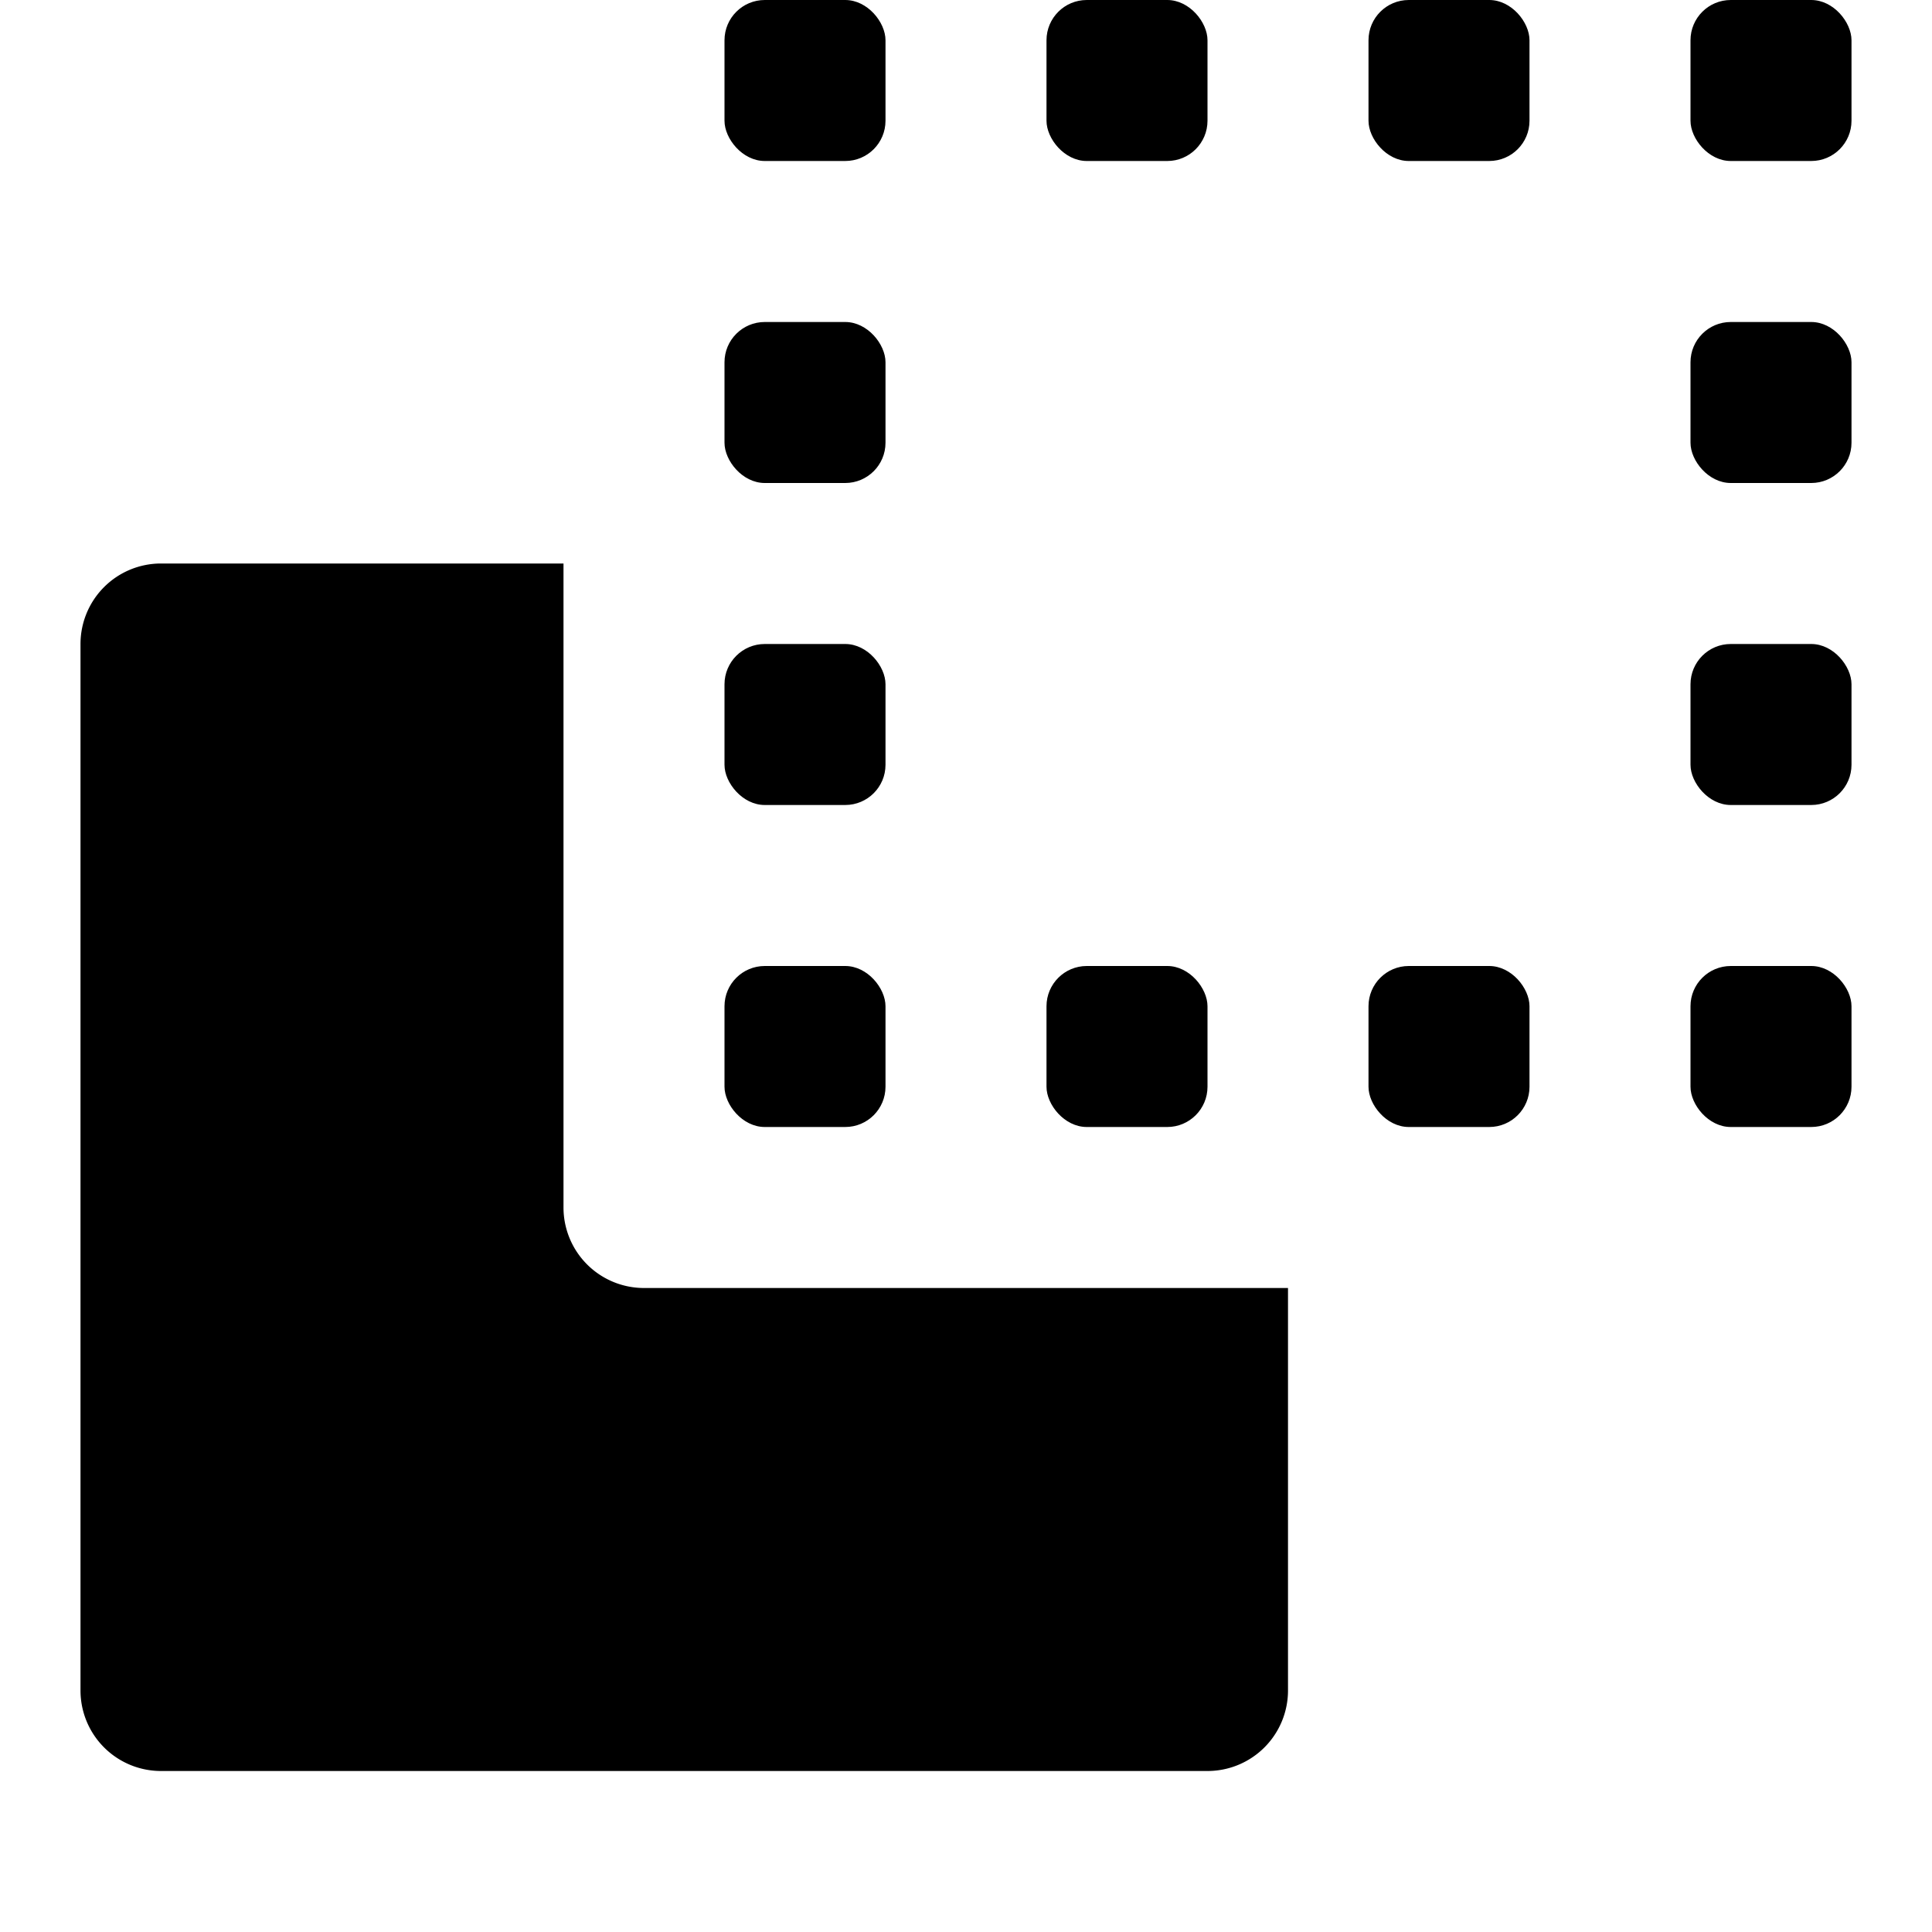 <svg xmlns="http://www.w3.org/2000/svg" height="48" viewBox="0 0 48 48" width="48"><path d="M14 30V14H4a2 2 0 0 0-2 2v26a2 2 0 0 0 2 2h26a2 2 0 0 0 2-2V32H16a2 2 0 0 1-2-2Z"/><rect height="4" rx="1" ry="1" width="4" x="18" y="24"/><rect height="4" rx="1" ry="1" width="4" x="26" y="24"/><rect height="4" rx="1" ry="1" width="4" x="34" y="24"/><rect height="4" rx="1" ry="1" width="4" x="42" y="24"/><rect height="4" rx="1" ry="1" width="4" x="42" y="16"/><rect height="4" rx="1" ry="1" width="4" x="42" y="8"/><rect height="4" rx="1" ry="1" width="4" x="42"/><rect height="4" rx="1" ry="1" width="4" x="34"/><rect height="4" rx="1" ry="1" width="4" x="26"/><rect height="4" rx="1" ry="1" width="4" x="18"/><rect height="4" rx="1" ry="1" width="4" x="18" y="8"/><rect height="4" rx="1" ry="1" width="4" x="18" y="16"/></svg>